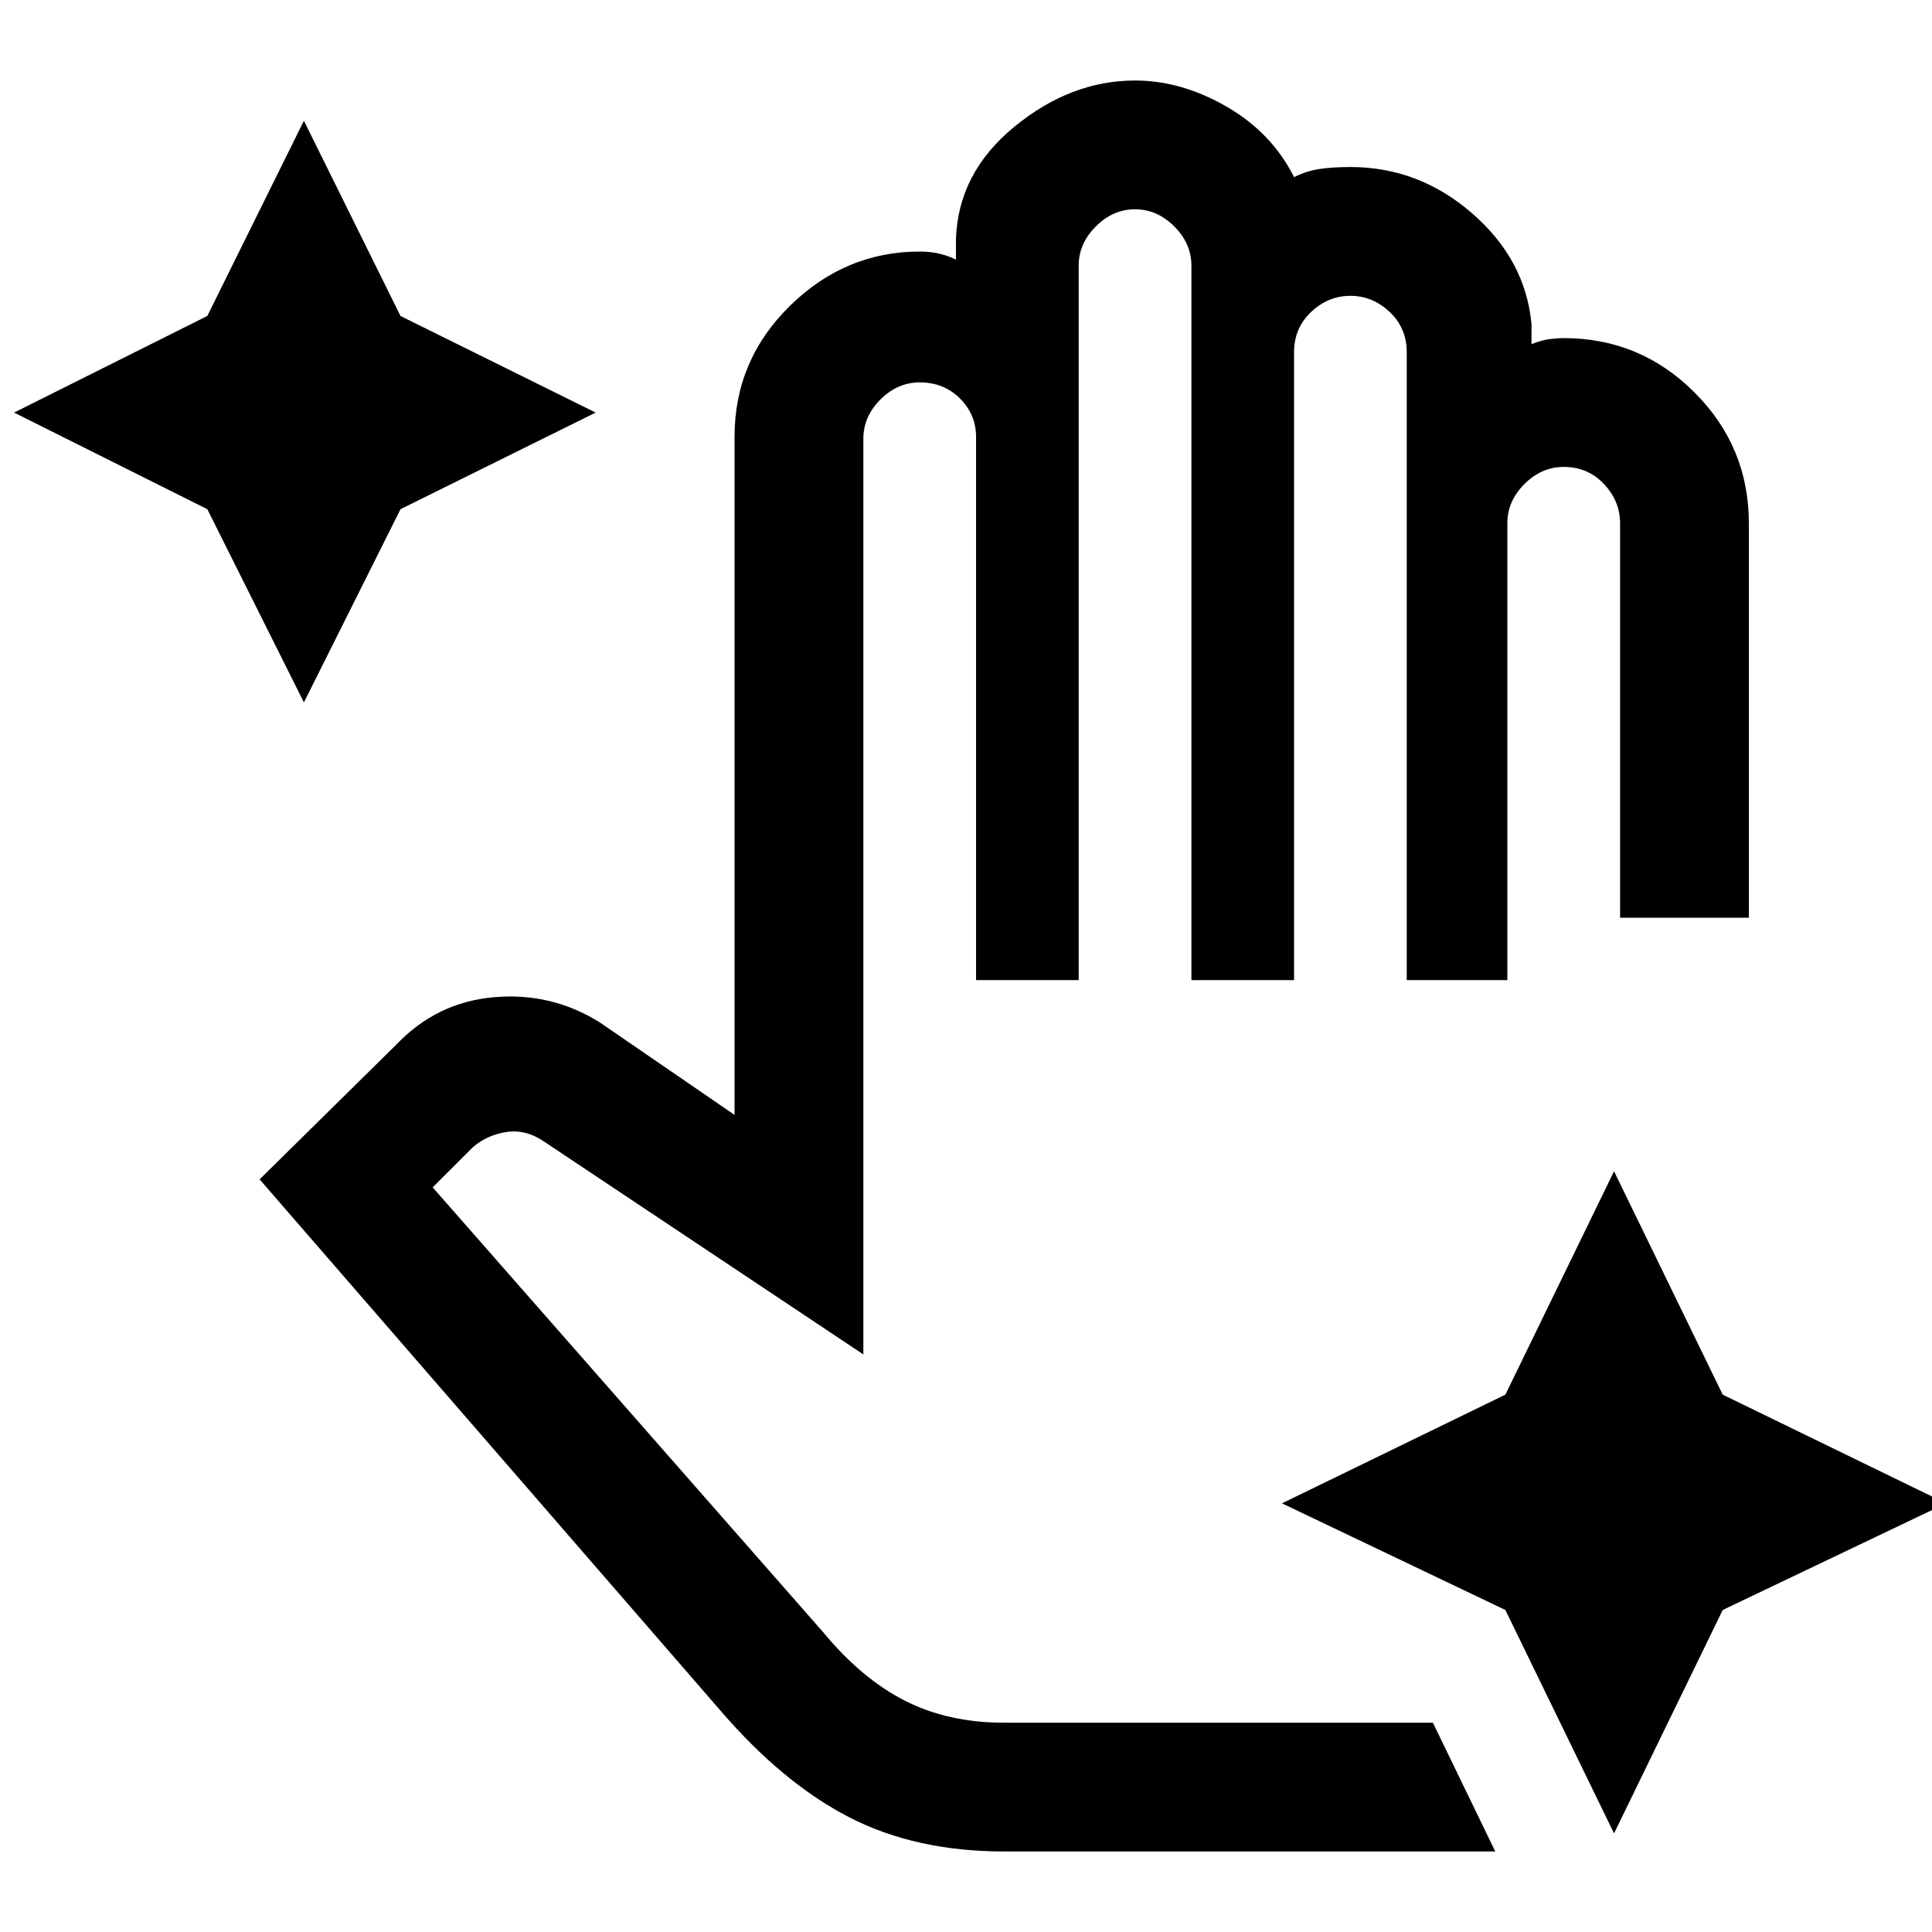 <svg xmlns="http://www.w3.org/2000/svg" height="40" width="40"><path d="m6.292 14.542-2-4-4-2 4-2 2-4.042 2 4.042 4.041 2-4.041 2Zm27.125 23.416-2.25-4.625-4.625-2.208 4.625-2.25 2.25-4.625 2.25 4.625 4.625 2.25-4.625 2.208Zm-12.625.375q-1.834 0-3.209-.708t-2.666-2.208l-9.542-11 2.833-2.792q.834-.875 2.021-.979 1.188-.104 2.188.521l2.791 1.916V9.042q0-1.584 1.146-2.709t2.688-1.125q.208 0 .396.042.187.042.354.125v-.417Q19.833 3.583 21 2.625q1.167-.958 2.5-.958.958 0 1.896.541.937.542 1.396 1.459.25-.125.52-.167.271-.042.646-.042 1.417 0 2.521.959 1.104.958 1.229 2.291v.417q.209-.083.375-.104Q32.25 7 32.375 7q1.583 0 2.708 1.125 1.125 1.125 1.125 2.708V19h-2.666v-8.167q0-.458-.334-.812-.333-.354-.833-.354-.458 0-.813.354-.354.354-.354.812v9.459h-2.083v-13q0-.5-.354-.834-.354-.333-.813-.333-.458 0-.812.333-.354.334-.354.834v13h-2.125V5.5q0-.458-.355-.812-.354-.355-.812-.355-.458 0-.812.355-.355.354-.355.812v14.792h-2.125V9.042q0-.459-.333-.792t-.833-.333q-.459 0-.813.354-.354.354-.354.812v18.959l-6.625-4.417q-.375-.25-.771-.187-.396.062-.687.312l-.834.833 8.084 9.209q.791.958 1.687 1.416.896.459 2.063.459h8.875l1.291 2.666Z"/></svg>